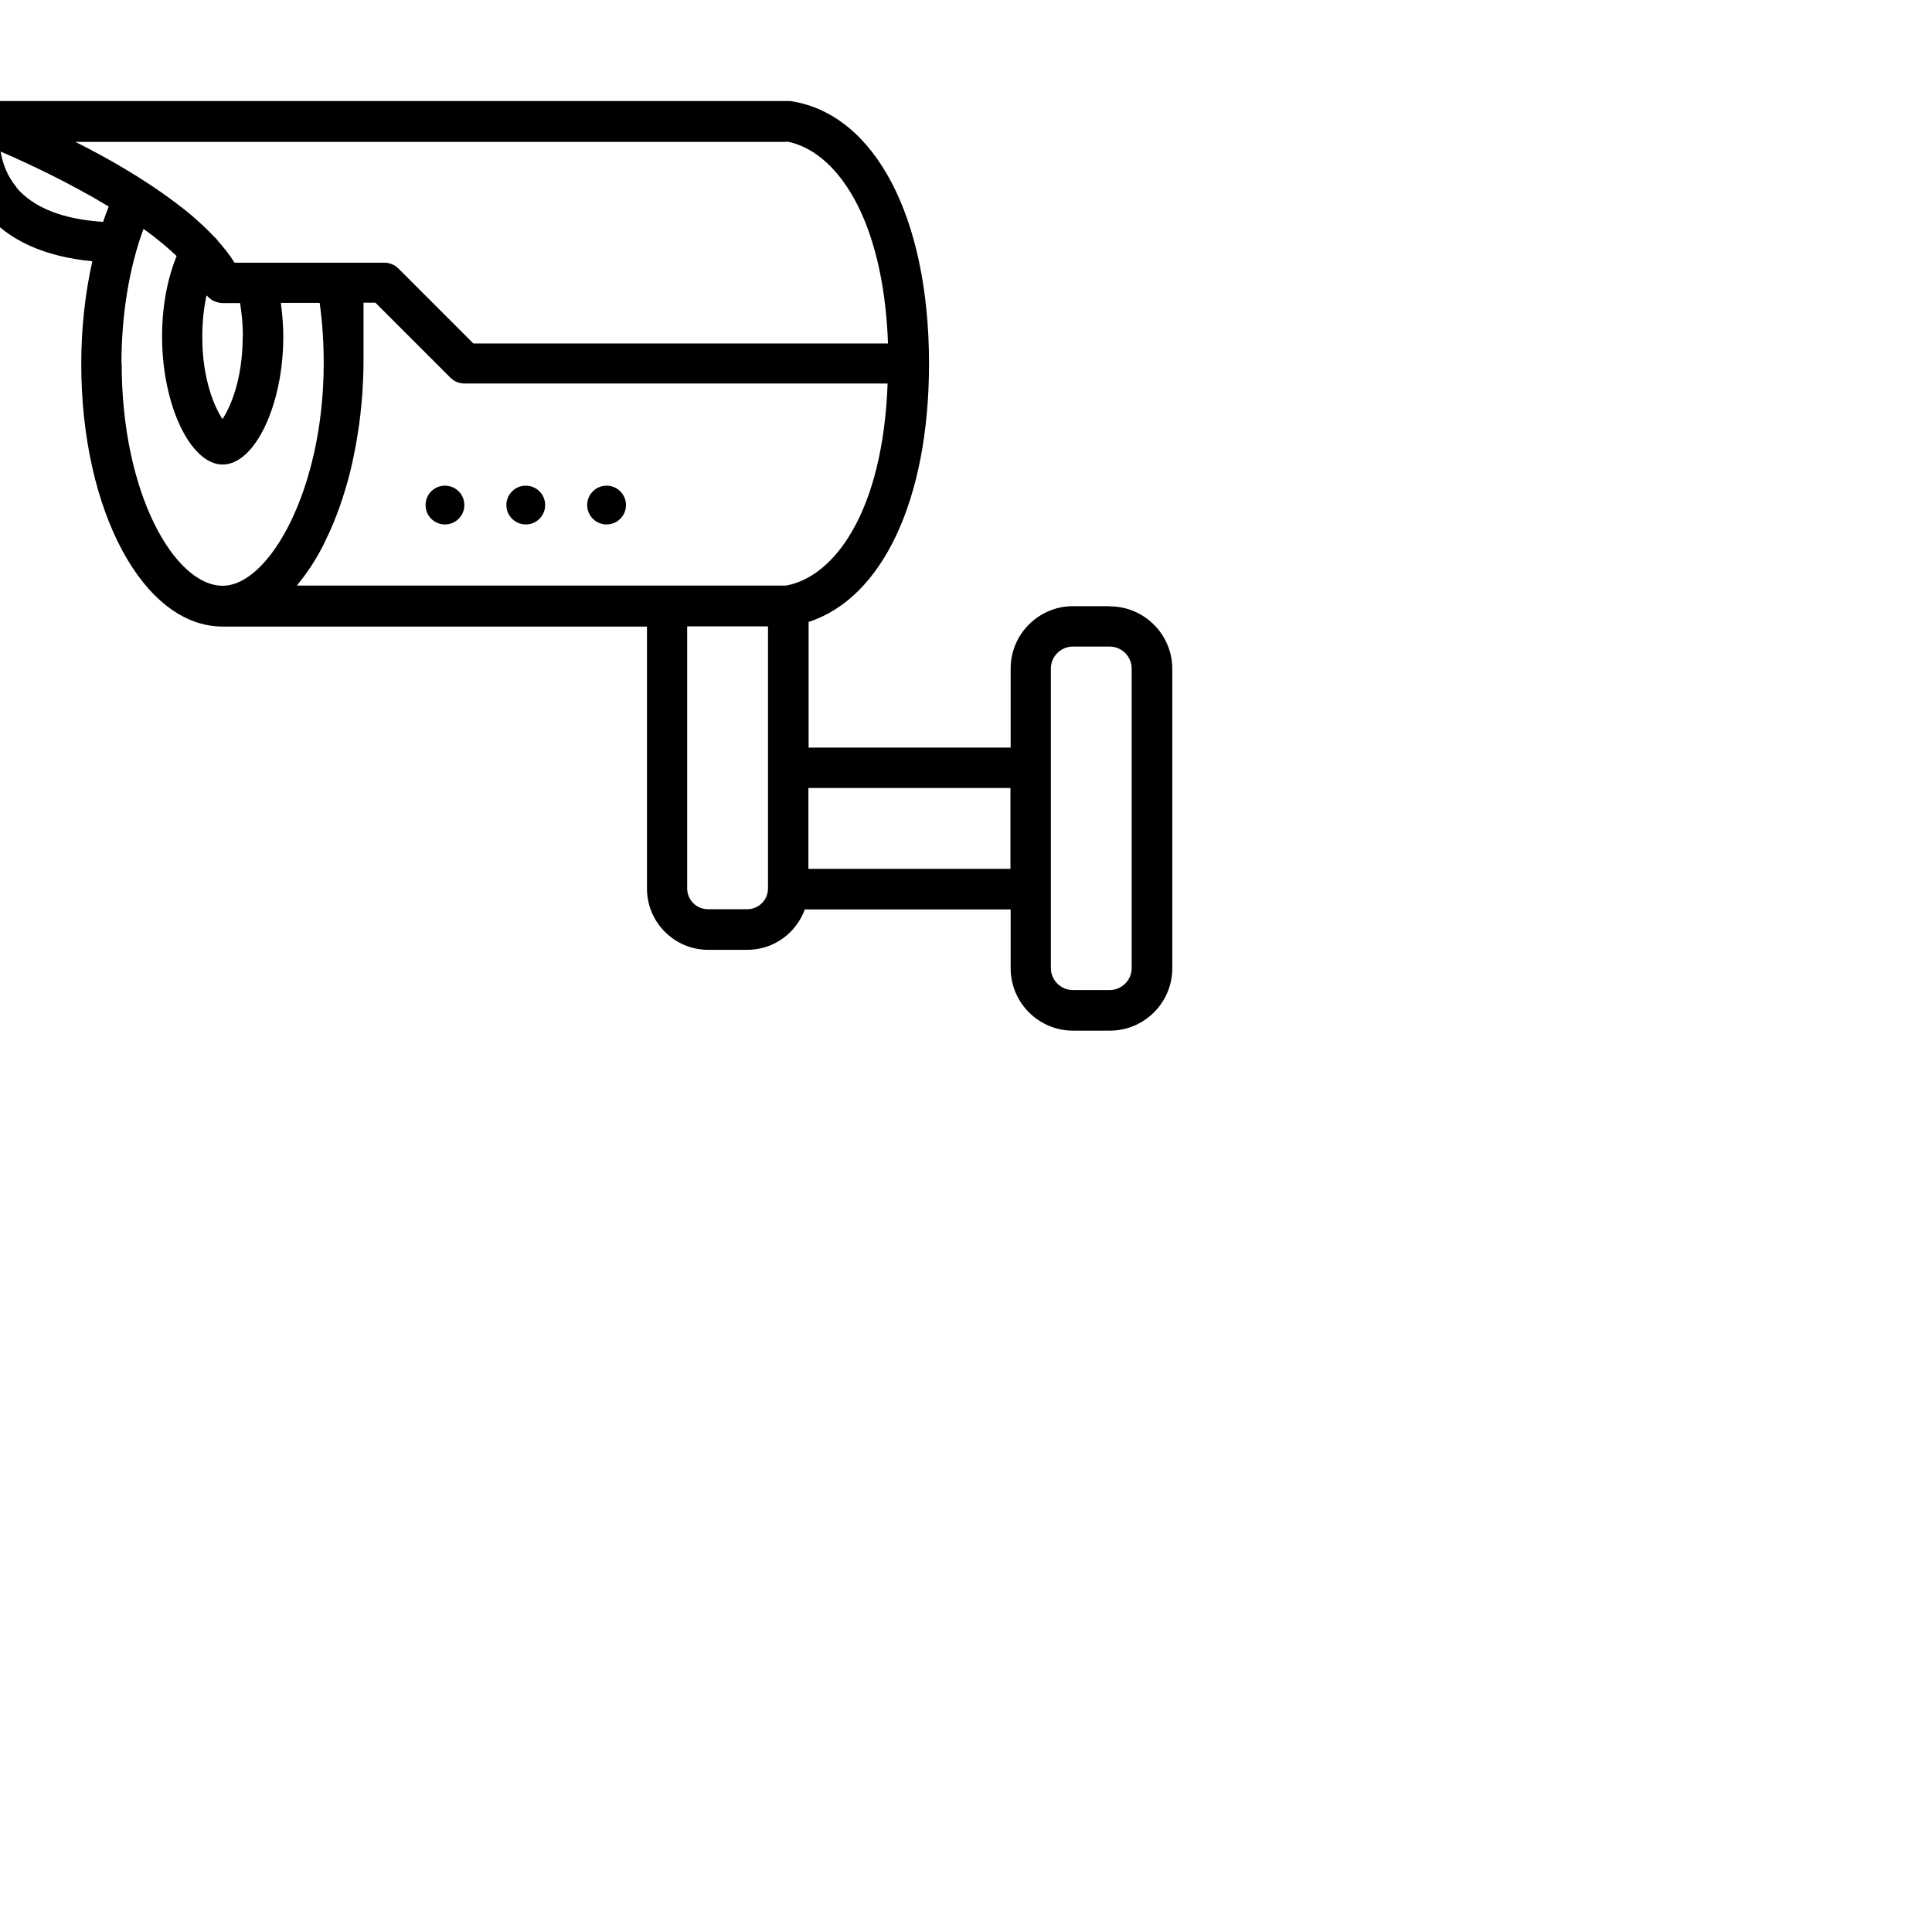 <?xml version="1.0" standalone="no"?>
<!DOCTYPE svg PUBLIC "-//W3C//DTD SVG 1.0//EN" "http://www.w3.org/TR/2001/REC-SVG-20010904/DTD/svg10.dtd">
<svg fill="#000000" height="800px" width="800px" version="1.1" id="1" xmlns="http://www.w3.org/2000/svg" xmlns:xlink="http://www.w3.org/1999/xlink" viewBox="0 0 60.051 60.051" xml:space="preserve" xmlns:inkscape ="http://www.inkscape.org/namespaces/inkscape" >
<desc>CopyRight:SVG Design Editor;
configurationStart;Unit=smInches;Dpi=96;Division=4;Grid=True;Zoom=1;CanvasW=800;CanvasH=800;configurationEnd;</desc>


<g inkscape:label = "security-camera Default Layer" inkscape:groupmode = "layer" ><g id="group_4">
<path style="fill:Black;stroke:none; stroke-width:1" d="m56.96,32.03l-1.82,0c-1.7,0 -3.09,1.38 -3.09,3.09l0,3.91l-10,0l0,-6.22c3.65,-1.18 5.96,-6.05 5.96,-12.78c0,-7.24 -2.67,-12.33 -6.8,-12.99c-0.05,-0.01 -0.1,-0.01 -0.16,-0.01l-40,0c-0.48,0 -0.89,0.34 -0.98,0.82l0,0c-0.02,0.11 -0.47,2.65 1.24,4.71c1.14,1.37 2.92,2.17 5.29,2.4c-0.36,1.59 -0.55,3.31 -0.55,5.08c0,7.29 3.08,13 7,13l21,0l0,12.97c0,1.67 1.36,3.03 3.03,3.03l1.94,0c1.31,0 2.42,-0.84 2.84,-2l10.19,0l0,2.91c0,1.7 1.38,3.09 3.09,3.09l1.82,0c1.7,0 3.09,-1.38 3.09,-3.09l0,-14.82c0,-1.7 -1.39,-3.09 -3.09,-3.09l0,0zm-16,-23c2.4,0.44 4.79,3.68 5.02,10l-20.52,0l-3.71,-3.71c-0.19,-0.19 -0.44,-0.29 -0.71,-0.29l-2,0l-0.35,0l-3.98,0l-1.07,0c-0.01,-0.01 -0.02,-0.03 -0.03,-0.04c-0.1,-0.16 -0.22,-0.33 -0.34,-0.49c-0.07,-0.09 -0.14,-0.18 -0.22,-0.27c-0.03,-0.04 -0.06,-0.08 -0.1,-0.12c-0.04,-0.05 -0.08,-0.09 -0.12,-0.14c-0.04,-0.05 -0.08,-0.1 -0.12,-0.15c-0.02,-0.02 -0.04,-0.03 -0.06,-0.05c-0.11,-0.12 -0.23,-0.24 -0.35,-0.36c-0.08,-0.08 -0.16,-0.15 -0.24,-0.23c-0.2,-0.19 -0.41,-0.37 -0.63,-0.56c-0.18,-0.15 -0.37,-0.3 -0.56,-0.44c-0.09,-0.07 -0.17,-0.13 -0.26,-0.2c-1.51,-1.13 -3.26,-2.13 -4.85,-2.93l35.2,0l0,0zm-26.92,9.67c0,2.09 -0.6,3.47 -1,4.07c-0.4,-0.6 -1,-1.98 -1,-4.07c0,-0.81 0.09,-1.49 0.21,-2.05c0,0.01 0.01,0.01 0.02,0.01c0.08,0.1 0.19,0.18 0.3,0.25c0.02,0.01 0.05,0.02 0.08,0.03c0.12,0.05 0.26,0.09 0.4,0.09l0.86,0c0.09,0.53 0.14,1.09 0.14,1.67zm-11.19,-7.4c-0.48,-0.57 -0.7,-1.22 -0.79,-1.77c1.51,0.65 3.51,1.61 5.35,2.72c-0.1,0.25 -0.19,0.5 -0.28,0.76c-2,-0.13 -3.44,-0.7 -4.29,-1.7zm5.19,8.73c0,-2.42 0.38,-4.74 1.09,-6.67c0.02,0.01 0.04,0.03 0.06,0.04c0.62,0.44 1.13,0.88 1.58,1.3c-0.35,0.86 -0.72,2.2 -0.72,3.99c0,3.37 1.4,6.33 3,6.33s3,-2.96 3,-6.33c0,-0.57 -0.05,-1.12 -0.12,-1.67l1.92,0c0.14,0.99 0.2,1.99 0.2,3c0,6.2 -2.69,11 -5,11c-2.36,0 -5,-4.52 -5,-11zm8.67,11c0.03,-0.03 0.05,-0.08 0.08,-0.11c0.19,-0.23 0.38,-0.48 0.55,-0.74c0.03,-0.04 0.06,-0.08 0.09,-0.13c0.2,-0.31 0.4,-0.65 0.58,-1c0.05,-0.09 0.09,-0.19 0.14,-0.29c0.13,-0.27 0.26,-0.55 0.38,-0.84c0.05,-0.12 0.1,-0.25 0.15,-0.38c0.12,-0.3 0.23,-0.62 0.33,-0.94c0.03,-0.11 0.07,-0.21 0.1,-0.32c0.13,-0.43 0.25,-0.87 0.35,-1.33c0.02,-0.09 0.04,-0.18 0.06,-0.28c0.08,-0.37 0.15,-0.75 0.21,-1.14c0.02,-0.16 0.05,-0.31 0.07,-0.47c0.05,-0.35 0.09,-0.7 0.12,-1.06c0.01,-0.15 0.03,-0.3 0.04,-0.46c0.03,-0.5 0.06,-1.01 0.06,-1.53l0,-3l0.59,0l3.71,3.71c0.19,0.19 0.44,0.29 0.71,0.29l20.93,0c-0.23,6.32 -2.62,9.56 -5.02,10l-6.92,0l-17.33,0zm22.3,16l-1.94,0c-0.57,0 -1.03,-0.46 -1.03,-1.03l0,-12.97l4,0l0,6l0,6.97c0,0.57 -0.46,1.03 -1.03,1.03zm3.03,-2l0,-4l10,0l0,4l-10,0zm16,4.91c0,0.6 -0.49,1.09 -1.09,1.09l-1.82,0c-0.6,0 -1.09,-0.49 -1.09,-1.09l0,-2.91l0,-8l0,-3.91c0,-0.6 0.49,-1.09 1.09,-1.09l1.82,0c0.6,0 1.09,0.49 1.09,1.09l0,14.82z" transform = "matrix(0.628,0,0,0.628,-1.274,-1.274)" vector-effect="non-scaling-stroke" pen = "0.628,0.628" />
<circle style="fill:Black;stroke:none; stroke-width:1" cx = "32.051" cy = "27.026" r = "0.01in" transform = "matrix(0.628,0,0,0.628,-1.274,-1.274)" vector-effect="non-scaling-stroke" pen = "0.628,0.628" />
<circle style="fill:Black;stroke:none; stroke-width:1" cx = "28.051" cy = "27.026" r = "0.01in" transform = "matrix(0.628,0,0,0.628,-1.274,-1.274)" vector-effect="non-scaling-stroke" pen = "0.628,0.628" />
<circle style="fill:Black;stroke:none; stroke-width:1" cx = "24.051" cy = "27.026" r = "0.01in" transform = "matrix(0.628,0,0,0.628,-1.274,-1.274)" vector-effect="non-scaling-stroke" pen = "0.628,0.628" />
</g>
</g>
</svg>
